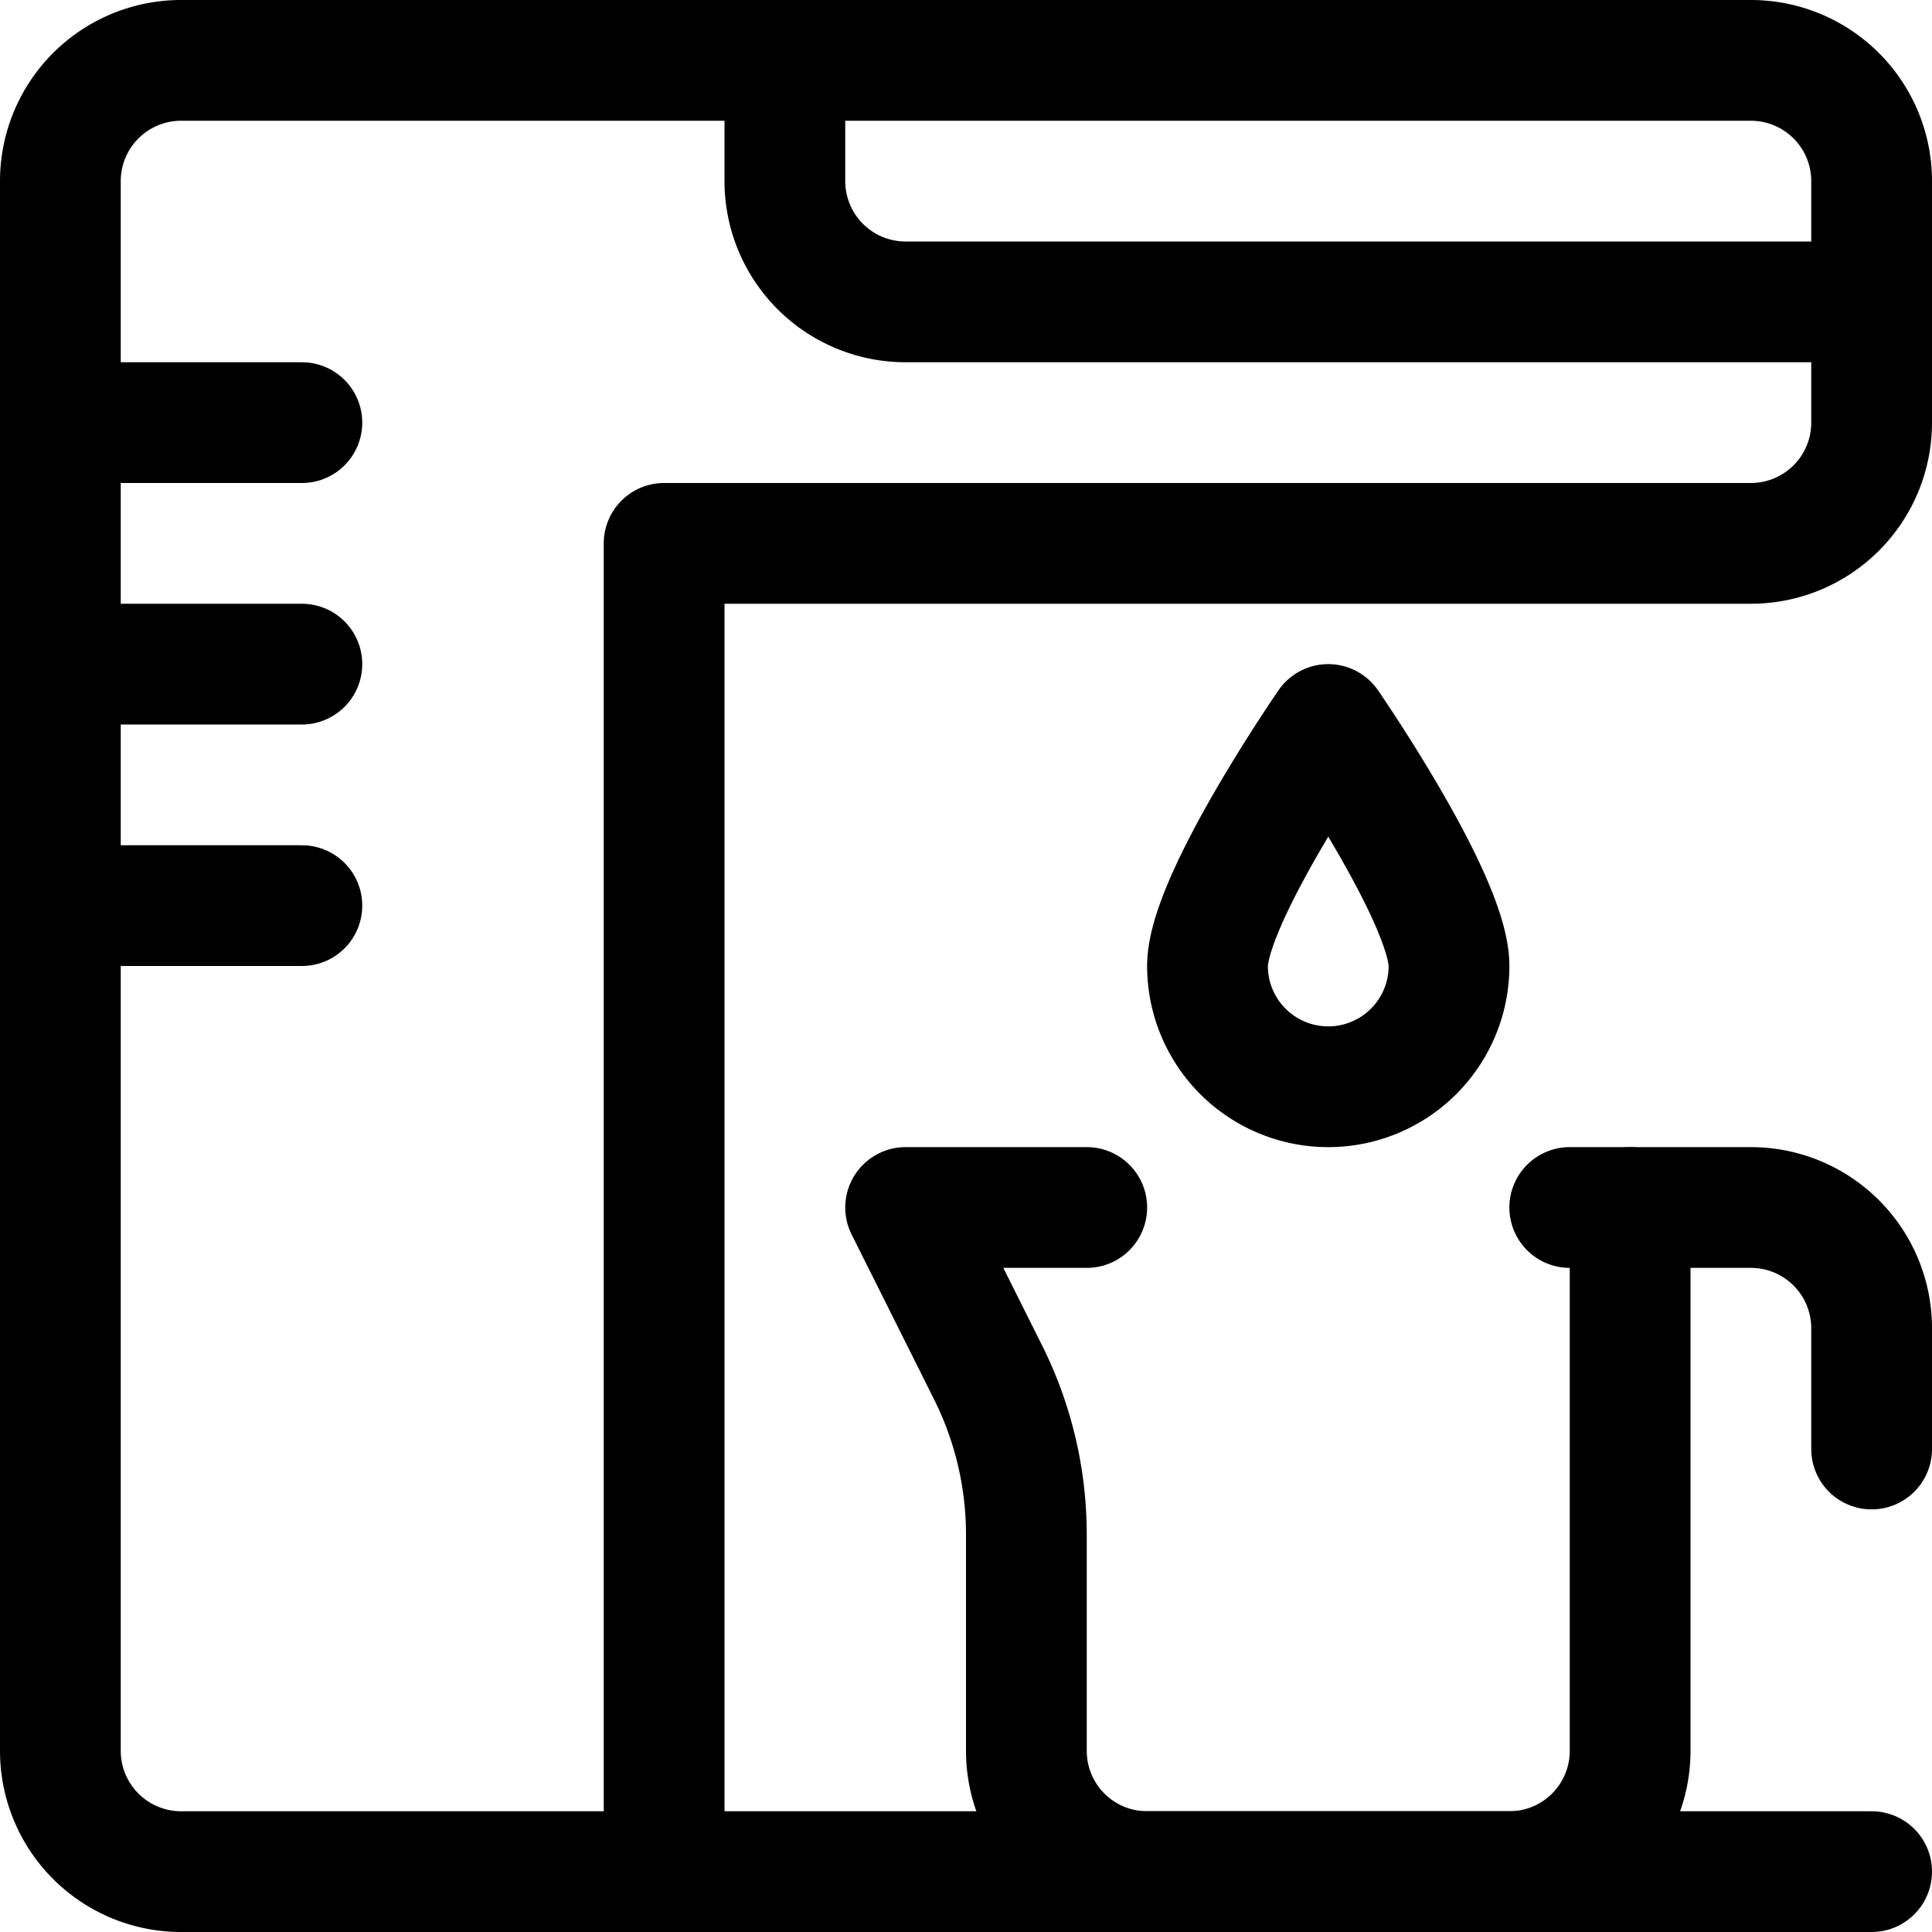 <svg id="Regular" xmlns="http://www.w3.org/2000/svg" viewBox="0 0 24 24"><defs><style>.cls-1{fill:none;stroke:#000;stroke-linecap:round;stroke-linejoin:round;stroke-width:1.5px;}</style></defs><title>coffee-machine-1</title><path class="cls-1" d="M2.25,23.25a1.5,1.5,0,0,1-1.5-1.5V2.25A1.5,1.5,0,0,1,2.25.75h19.5a1.5,1.5,0,0,1,1.5,1.5v3a1.5,1.5,0,0,1-1.5,1.5H8.25v16.5Z"/><path class="cls-1" d="M20.25,15v6.75a1.5,1.5,0,0,1-1.5,1.5h-4.5a1.5,1.5,0,0,1-1.5-1.5V19.062a4.506,4.506,0,0,0-.475-2.012L11.25,15H13.5"/><path class="cls-1" d="M19.5,15h2.25a1.5,1.5,0,0,1,1.5,1.5V18"/><line class="cls-1" x1="8.25" y1="23.25" x2="23.25" y2="23.25"/><path class="cls-1" d="M9.75.75v1.5a1.5,1.5,0,0,0,1.5,1.5h12"/><line class="cls-1" x1="0.75" y1="5.25" x2="3.75" y2="5.25"/><line class="cls-1" x1="0.75" y1="8.25" x2="3.75" y2="8.25"/><line class="cls-1" x1="0.75" y1="11.25" x2="3.75" y2="11.25"/><path class="cls-1" d="M18,12a1.5,1.5,0,0,1-3,0c0-.828,1.5-3,1.5-3S18,11.172,18,12Z"/></svg>